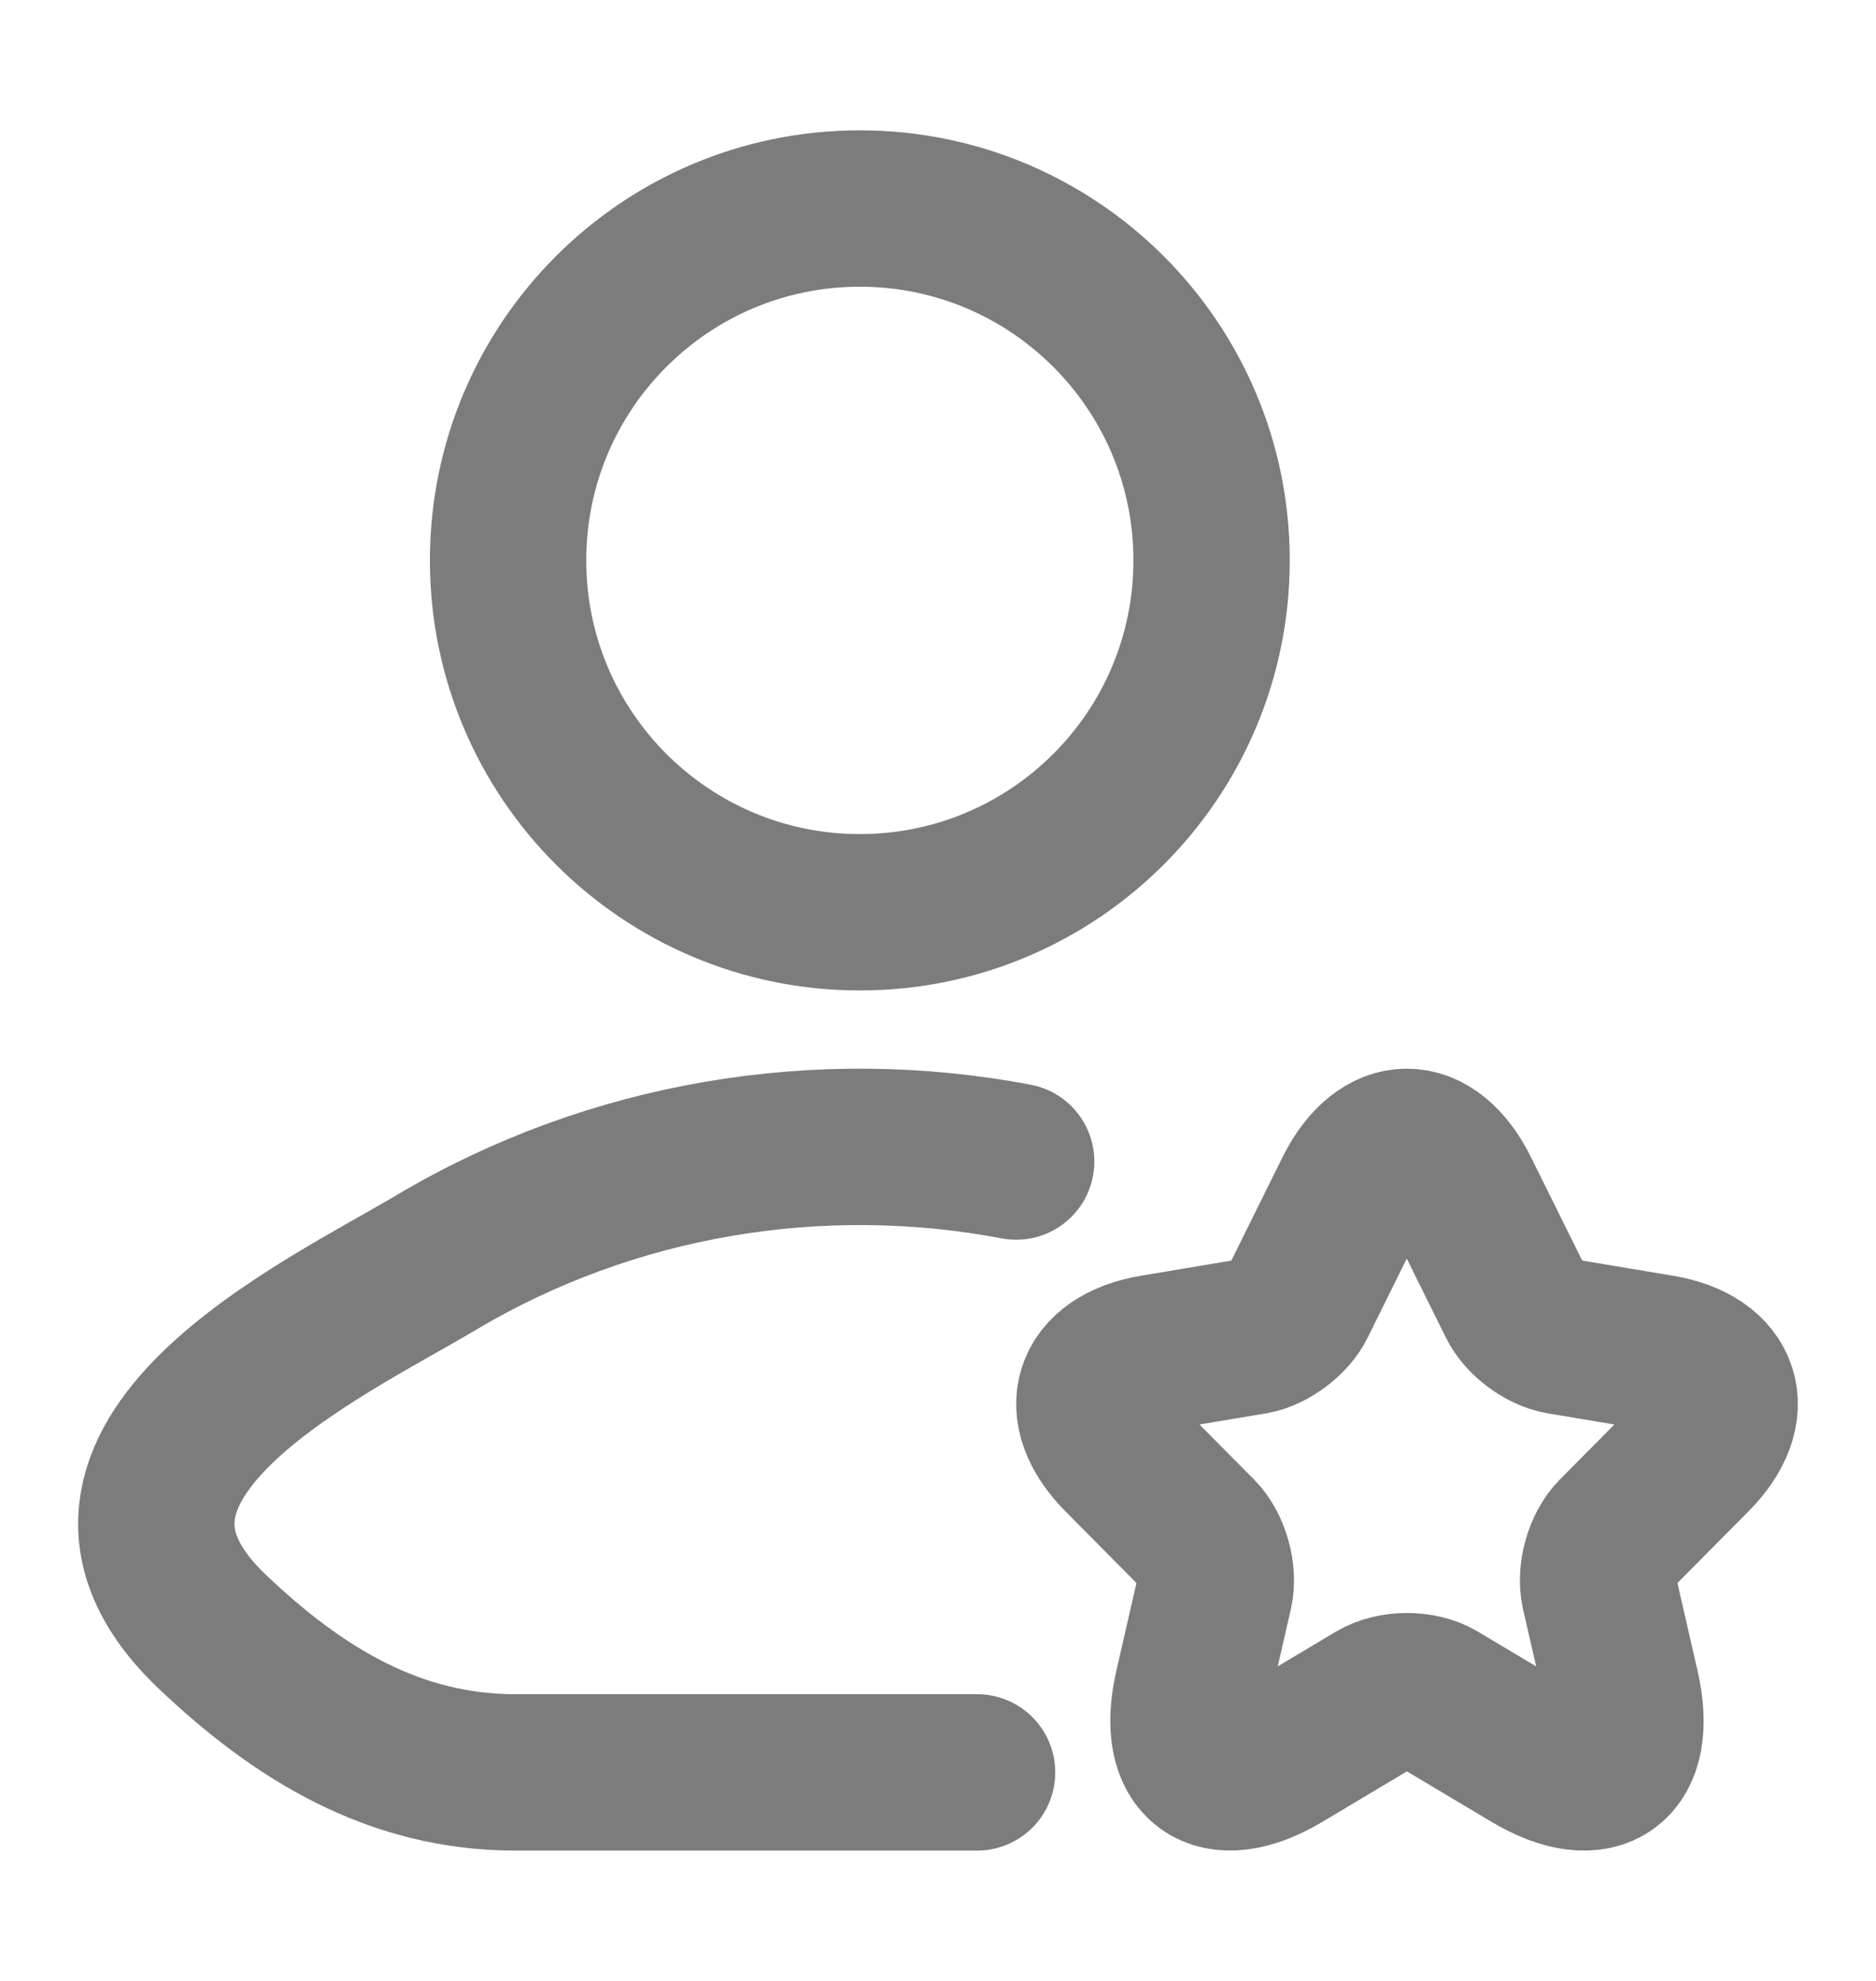 <svg width="18" height="19" viewBox="0 0 18 19" fill="none" xmlns="http://www.w3.org/2000/svg">
<path d="M9.375 17H4.943C3.784 17 2.862 16.436 2.034 15.648C0.34 14.033 3.122 12.743 4.183 12.111C5.87 11.107 7.865 10.783 9.75 11.141" stroke="#7C7C7C" stroke-width="1.5" stroke-linecap="round" stroke-linejoin="round"/>
<path d="M11.625 5.375C11.625 7.239 10.114 8.75 8.25 8.75C6.386 8.75 4.875 7.239 4.875 5.375C4.875 3.511 6.386 2 8.25 2C10.114 2 11.625 3.511 11.625 5.375Z" stroke="#7C7C7C" stroke-width="1.5"/>
<path d="M14.018 11.433L14.546 12.498C14.618 12.646 14.81 12.788 14.972 12.816L15.929 12.976C16.541 13.079 16.685 13.526 16.244 13.968L15.5 14.718C15.374 14.845 15.305 15.09 15.344 15.265L15.557 16.194C15.725 16.929 15.338 17.213 14.693 16.829L13.796 16.294C13.634 16.197 13.367 16.197 13.202 16.294L12.306 16.829C11.664 17.213 11.274 16.926 11.442 16.194L11.655 15.265C11.694 15.09 11.625 14.845 11.499 14.718L10.755 13.968C10.317 13.526 10.458 13.079 11.07 12.976L12.027 12.816C12.185 12.788 12.377 12.646 12.45 12.498L12.977 11.433C13.265 10.856 13.733 10.856 14.018 11.433Z" stroke="#7C7C7C" stroke-width="1.5" stroke-linecap="round" stroke-linejoin="round"/>
</svg>

